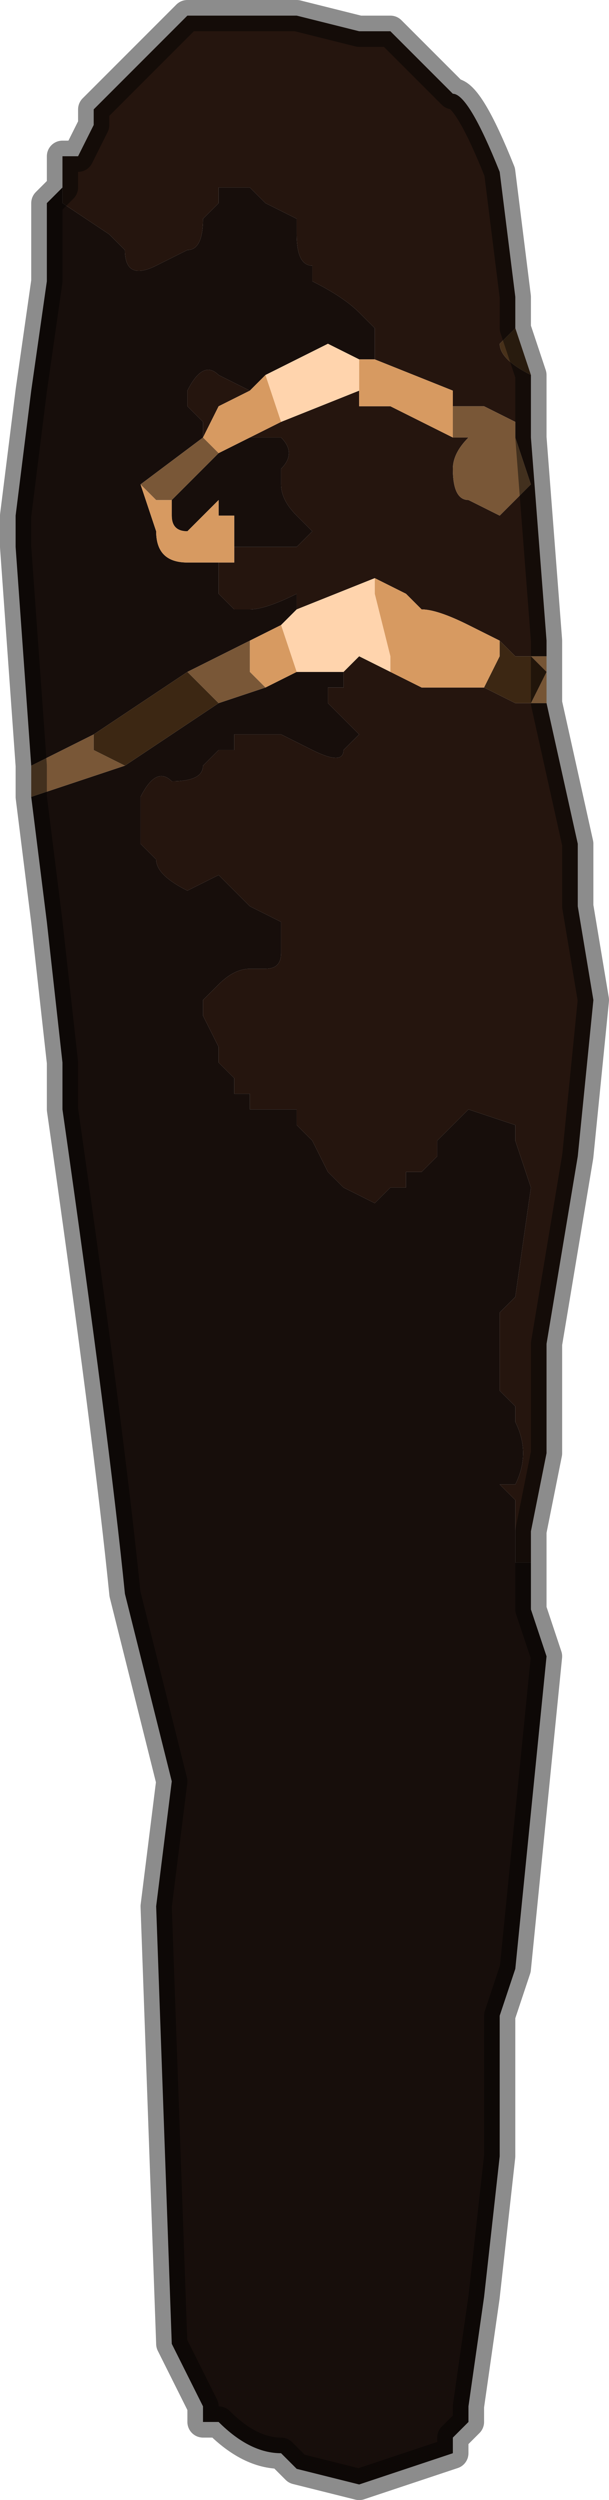 <?xml version="1.0" encoding="UTF-8" standalone="no"?>
<svg xmlns:xlink="http://www.w3.org/1999/xlink" height="8.0px" width="1.95px" xmlns="http://www.w3.org/2000/svg">
  <g transform="matrix(1.0, 0.0, 0.0, 1.0, 0.9, 3.85)">
    <path d="M-0.7 -3.25 L-0.7 -3.35 -0.65 -3.35 -0.6 -3.45 -0.6 -3.5 -0.55 -3.55 -0.4 -3.7 -0.35 -3.75 -0.3 -3.8 -0.25 -3.8 -0.1 -3.8 0.05 -3.8 0.25 -3.75 0.35 -3.75 0.5 -3.6 0.55 -3.55 0.55 -3.55 Q0.6 -3.55 0.7 -3.3 L0.75 -2.9 0.75 -2.8 0.7 -2.75 Q0.7 -2.7 0.8 -2.65 L0.8 -2.45 0.85 -1.8 0.85 -1.75 0.8 -1.75 0.8 -1.75 0.75 -1.75 0.7 -1.8 0.6 -1.85 Q0.5 -1.9 0.45 -1.9 0.45 -1.9 0.4 -1.95 L0.3 -2.0 0.3 -2.0 0.05 -1.9 0.05 -1.95 Q-0.05 -1.9 -0.1 -1.9 L-0.15 -1.9 -0.15 -1.9 -0.2 -1.95 -0.2 -2.05 -0.15 -2.05 -0.15 -2.1 -0.1 -2.1 -0.05 -2.1 0.05 -2.1 0.05 -2.1 0.1 -2.15 0.05 -2.2 Q0.0 -2.25 0.0 -2.3 L0.0 -2.35 Q0.05 -2.4 0.0 -2.45 L-0.1 -2.45 0.0 -2.5 0.25 -2.6 0.25 -2.55 0.3 -2.55 0.35 -2.55 0.55 -2.45 0.6 -2.45 0.6 -2.45 Q0.55 -2.4 0.55 -2.35 0.55 -2.25 0.6 -2.25 L0.7 -2.2 0.75 -2.25 0.8 -2.3 0.75 -2.45 0.75 -2.5 0.65 -2.55 0.55 -2.55 0.55 -2.6 0.3 -2.7 0.3 -2.8 0.25 -2.85 Q0.2 -2.9 0.1 -2.95 L0.1 -3.0 Q0.05 -3.0 0.05 -3.1 L0.05 -3.15 -0.05 -3.2 -0.1 -3.25 -0.15 -3.25 -0.2 -3.25 -0.2 -3.2 -0.25 -3.15 Q-0.25 -3.05 -0.3 -3.05 L-0.4 -3.0 Q-0.5 -2.95 -0.5 -3.05 L-0.55 -3.1 -0.7 -3.2 -0.7 -3.25 M0.2 -1.7 L0.25 -1.75 0.35 -1.7 0.45 -1.65 0.65 -1.65 0.75 -1.6 0.8 -1.6 0.85 -1.6 0.85 -1.65 0.85 -1.6 0.95 -1.15 0.95 -0.95 1.0 -0.65 1.0 -0.65 0.95 -0.15 0.9 0.15 0.85 0.45 0.85 0.8 0.8 1.05 0.8 1.15 0.75 1.15 0.75 0.95 0.7 0.9 0.75 0.9 Q0.8 0.8 0.75 0.7 L0.75 0.65 0.7 0.6 0.7 0.55 Q0.7 0.5 0.7 0.45 0.7 0.4 0.7 0.35 L0.75 0.3 0.8 -0.05 0.75 -0.2 0.75 -0.25 0.8 -0.25 0.75 -0.25 0.6 -0.3 0.55 -0.25 0.5 -0.2 0.5 -0.15 0.45 -0.1 0.4 -0.1 0.4 -0.05 0.35 -0.05 0.3 0.0 0.3 0.0 0.2 -0.05 0.2 -0.05 0.15 -0.1 0.1 -0.2 0.05 -0.25 0.05 -0.3 0.0 -0.3 -0.1 -0.3 -0.1 -0.35 -0.15 -0.35 -0.15 -0.4 -0.2 -0.45 -0.2 -0.5 -0.25 -0.6 -0.25 -0.65 -0.2 -0.7 Q-0.15 -0.75 -0.1 -0.75 L-0.05 -0.75 Q0.0 -0.75 0.0 -0.8 L0.0 -0.9 -0.1 -0.95 -0.15 -1.0 -0.2 -1.05 -0.3 -1.0 -0.3 -1.0 Q-0.4 -1.05 -0.4 -1.1 L-0.45 -1.15 -0.45 -1.25 -0.45 -1.3 Q-0.4 -1.4 -0.35 -1.35 -0.25 -1.35 -0.25 -1.4 L-0.2 -1.45 -0.15 -1.45 -0.15 -1.5 -0.1 -1.5 -0.05 -1.5 0.0 -1.5 0.1 -1.45 Q0.2 -1.4 0.2 -1.45 L0.25 -1.5 0.15 -1.6 0.15 -1.65 0.2 -1.65 0.2 -1.7 M-0.25 -2.45 L-0.25 -2.5 -0.3 -2.55 -0.3 -2.6 Q-0.25 -2.7 -0.2 -2.65 L-0.1 -2.6 -0.1 -2.6 -0.2 -2.55 -0.25 -2.45" fill="#25150e" fill-rule="evenodd" stroke="none"/>
    <path d="M-0.7 -3.25 L-0.7 -3.2 -0.55 -3.1 -0.5 -3.05 Q-0.5 -2.95 -0.4 -3.0 L-0.3 -3.05 Q-0.25 -3.05 -0.25 -3.15 L-0.2 -3.2 -0.2 -3.25 -0.15 -3.25 -0.1 -3.25 -0.05 -3.2 0.05 -3.15 0.05 -3.1 Q0.05 -3.0 0.1 -3.0 L0.1 -2.95 Q0.2 -2.9 0.25 -2.85 L0.3 -2.8 0.3 -2.7 0.25 -2.7 0.15 -2.75 -0.05 -2.65 -0.1 -2.6 -0.1 -2.6 -0.2 -2.65 Q-0.25 -2.7 -0.3 -2.6 L-0.3 -2.55 -0.25 -2.5 -0.25 -2.45 -0.25 -2.45 -0.45 -2.3 -0.45 -2.3 -0.4 -2.15 Q-0.4 -2.05 -0.3 -2.05 L-0.2 -2.05 -0.2 -1.95 -0.15 -1.9 -0.15 -1.9 -0.1 -1.9 Q-0.05 -1.9 0.05 -1.95 L0.05 -1.9 0.0 -1.85 -0.1 -1.8 -0.3 -1.7 -0.6 -1.5 -0.8 -1.4 -0.85 -2.1 -0.85 -2.2 -0.8 -2.6 -0.75 -2.95 -0.75 -3.2 -0.7 -3.25 M-0.1 -2.45 L0.0 -2.45 Q0.05 -2.4 0.0 -2.35 L0.0 -2.3 Q0.0 -2.25 0.05 -2.2 L0.1 -2.15 0.05 -2.1 0.05 -2.1 -0.05 -2.1 -0.1 -2.1 -0.15 -2.1 -0.15 -2.2 -0.2 -2.2 -0.2 -2.25 -0.3 -2.15 Q-0.35 -2.15 -0.35 -2.2 L-0.35 -2.25 -0.3 -2.3 -0.2 -2.4 -0.2 -2.4 -0.1 -2.45 M0.05 -1.7 L0.1 -1.7 0.2 -1.7 0.2 -1.65 0.15 -1.65 0.15 -1.6 0.25 -1.5 0.2 -1.45 Q0.2 -1.4 0.1 -1.45 L0.0 -1.5 -0.05 -1.5 -0.1 -1.5 -0.15 -1.5 -0.15 -1.45 -0.2 -1.45 -0.25 -1.4 Q-0.25 -1.35 -0.35 -1.35 -0.4 -1.4 -0.45 -1.3 L-0.45 -1.25 -0.45 -1.15 -0.4 -1.1 Q-0.4 -1.05 -0.3 -1.0 L-0.3 -1.0 -0.2 -1.05 -0.15 -1.0 -0.1 -0.95 0.0 -0.9 0.0 -0.8 Q0.0 -0.75 -0.05 -0.75 L-0.1 -0.75 Q-0.15 -0.75 -0.2 -0.7 L-0.25 -0.65 -0.25 -0.6 -0.2 -0.5 -0.2 -0.45 -0.15 -0.4 -0.15 -0.35 -0.1 -0.35 -0.1 -0.3 0.0 -0.3 0.05 -0.3 0.05 -0.25 0.1 -0.2 0.15 -0.1 0.2 -0.05 0.2 -0.05 0.3 0.0 0.3 0.0 0.35 -0.05 0.4 -0.05 0.4 -0.1 0.45 -0.1 0.5 -0.15 0.5 -0.2 0.55 -0.25 0.6 -0.3 0.75 -0.25 0.8 -0.25 0.75 -0.25 0.75 -0.2 0.8 -0.05 0.75 0.3 0.7 0.35 Q0.7 0.4 0.7 0.45 0.7 0.5 0.7 0.55 L0.7 0.6 0.75 0.65 0.75 0.7 Q0.8 0.8 0.75 0.9 L0.7 0.9 0.75 0.95 0.75 1.15 0.8 1.15 0.8 1.3 0.85 1.45 0.75 2.45 0.7 2.6 0.7 2.85 0.7 3.05 0.65 3.5 0.6 3.85 0.6 3.9 0.55 3.95 0.55 4.0 0.4 4.05 0.25 4.1 0.05 4.05 0.0 4.0 Q-0.1 4.0 -0.2 3.9 L-0.25 3.9 -0.25 3.85 -0.35 3.65 -0.4 2.25 -0.35 1.85 -0.5 1.25 Q-0.55 0.75 -0.7 -0.3 L-0.7 -0.45 -0.75 -0.9 -0.8 -1.3 -0.5 -1.4 -0.35 -1.5 -0.2 -1.6 -0.05 -1.65 0.05 -1.7 M0.65 3.35 L0.65 3.35 M-0.8 -2.5 L-0.8 -2.5 M-0.8 -2.45 L-0.8 -2.4 -0.8 -2.45" fill="#170e0b" fill-rule="evenodd" stroke="none"/>
    <path d="M0.25 -2.55 L0.25 -2.6 0.0 -2.5 -0.05 -2.65 0.15 -2.75 0.25 -2.7 0.25 -2.55 M0.05 -1.9 L0.3 -2.0 0.3 -2.0 0.3 -1.95 0.35 -1.75 0.35 -1.7 0.25 -1.75 0.2 -1.7 0.1 -1.7 0.05 -1.7 0.0 -1.85 0.05 -1.9" fill="#ffd4ad" fill-rule="evenodd" stroke="none"/>
    <path d="M0.3 -2.7 L0.55 -2.6 0.55 -2.55 0.55 -2.45 0.35 -2.55 0.3 -2.55 0.25 -2.55 0.25 -2.7 0.3 -2.7 M0.0 -2.5 L-0.1 -2.45 -0.2 -2.4 -0.25 -2.45 -0.2 -2.55 -0.1 -2.6 -0.05 -2.65 0.0 -2.5 M-0.15 -2.1 L-0.15 -2.05 -0.2 -2.05 -0.3 -2.05 Q-0.4 -2.05 -0.4 -2.15 L-0.45 -2.3 -0.45 -2.3 -0.4 -2.25 -0.35 -2.25 -0.35 -2.2 Q-0.35 -2.15 -0.3 -2.15 L-0.2 -2.25 -0.2 -2.2 -0.15 -2.2 -0.15 -2.1 M0.3 -2.0 L0.4 -1.95 Q0.45 -1.9 0.45 -1.9 0.5 -1.9 0.6 -1.85 L0.7 -1.8 0.7 -1.75 0.65 -1.65 0.45 -1.65 0.35 -1.7 0.35 -1.75 0.3 -1.95 0.3 -2.0 M0.8 -1.75 L0.85 -1.75 0.85 -1.65 0.85 -1.6 0.8 -1.6 0.85 -1.7 0.8 -1.75 M0.0 -1.85 L0.05 -1.7 -0.05 -1.65 -0.1 -1.7 -0.1 -1.8 0.0 -1.85 M-0.25 -2.45 L-0.25 -2.45" fill="#d79a61" fill-rule="evenodd" stroke="none"/>
    <path d="M0.55 -2.55 L0.65 -2.55 0.75 -2.5 0.75 -2.45 0.8 -2.3 0.75 -2.25 0.7 -2.2 0.6 -2.25 Q0.55 -2.25 0.55 -2.35 0.55 -2.4 0.6 -2.45 L0.6 -2.45 0.55 -2.45 0.55 -2.55 M-0.8 -1.3 L-0.8 -1.4 -0.6 -1.5 -0.6 -1.45 -0.5 -1.4 -0.8 -1.3 M-0.25 -2.45 L-0.2 -2.4 -0.2 -2.4 -0.3 -2.3 -0.35 -2.25 -0.4 -2.25 -0.45 -2.3 -0.25 -2.45 M-0.3 -1.7 L-0.1 -1.8 -0.1 -1.7 -0.05 -1.65 -0.2 -1.6 -0.3 -1.7" fill="#795737" fill-rule="evenodd" stroke="none"/>
    <path d="M0.8 -2.65 Q0.7 -2.7 0.7 -2.75 L0.75 -2.8 0.8 -2.65" fill="#48311a" fill-rule="evenodd" stroke="none"/>
    <path d="M0.7 -1.8 L0.75 -1.75 0.8 -1.75 0.8 -1.75 0.85 -1.7 0.8 -1.6 0.75 -1.6 0.65 -1.65 0.7 -1.75 0.7 -1.8 M-0.6 -1.5 L-0.3 -1.7 -0.2 -1.6 -0.35 -1.5 -0.5 -1.4 -0.6 -1.45 -0.6 -1.5" fill="#3c2713" fill-rule="evenodd" stroke="none"/>
    <path d="M0.65 3.35 L0.65 3.35" fill="#3a2114" fill-rule="evenodd" stroke="none"/>
    <path d="M0.75 -2.8 L0.75 -2.9 0.7 -3.3 Q0.6 -3.55 0.55 -3.55 L0.55 -3.55 0.5 -3.6 0.35 -3.75 0.25 -3.75 0.05 -3.8 -0.1 -3.8 -0.25 -3.8 -0.3 -3.8 -0.35 -3.75 -0.4 -3.7 -0.55 -3.55 -0.6 -3.5 -0.6 -3.45 -0.65 -3.35 -0.7 -3.35 -0.7 -3.25 -0.75 -3.2 -0.75 -2.95 -0.8 -2.6 -0.85 -2.2 -0.85 -2.1 -0.8 -1.4 -0.8 -1.3 -0.75 -0.9 -0.7 -0.45 -0.7 -0.3 Q-0.55 0.75 -0.5 1.25 L-0.35 1.85 -0.4 2.25 -0.35 3.65 -0.25 3.85 -0.25 3.9 -0.2 3.9 Q-0.1 4.0 0.0 4.0 L0.05 4.05 0.25 4.1 0.4 4.05 0.55 4.0 0.55 3.95 0.6 3.9 0.6 3.85 0.65 3.5 0.7 3.05 0.7 2.85 0.7 2.6 0.75 2.45 0.85 1.45 0.8 1.3 0.8 1.15 0.8 1.05 0.85 0.8 0.85 0.45 0.9 0.15 0.95 -0.15 1.0 -0.65 1.0 -0.65 0.95 -0.95 0.95 -1.15 0.85 -1.6 0.85 -1.65 0.85 -1.75 0.85 -1.8 0.8 -2.45 0.8 -2.65 0.75 -2.8 Z" fill="none" stroke="#000000" stroke-linecap="round" stroke-linejoin="round" stroke-opacity="0.451" stroke-width="0.1"/>
  </g>
</svg>
